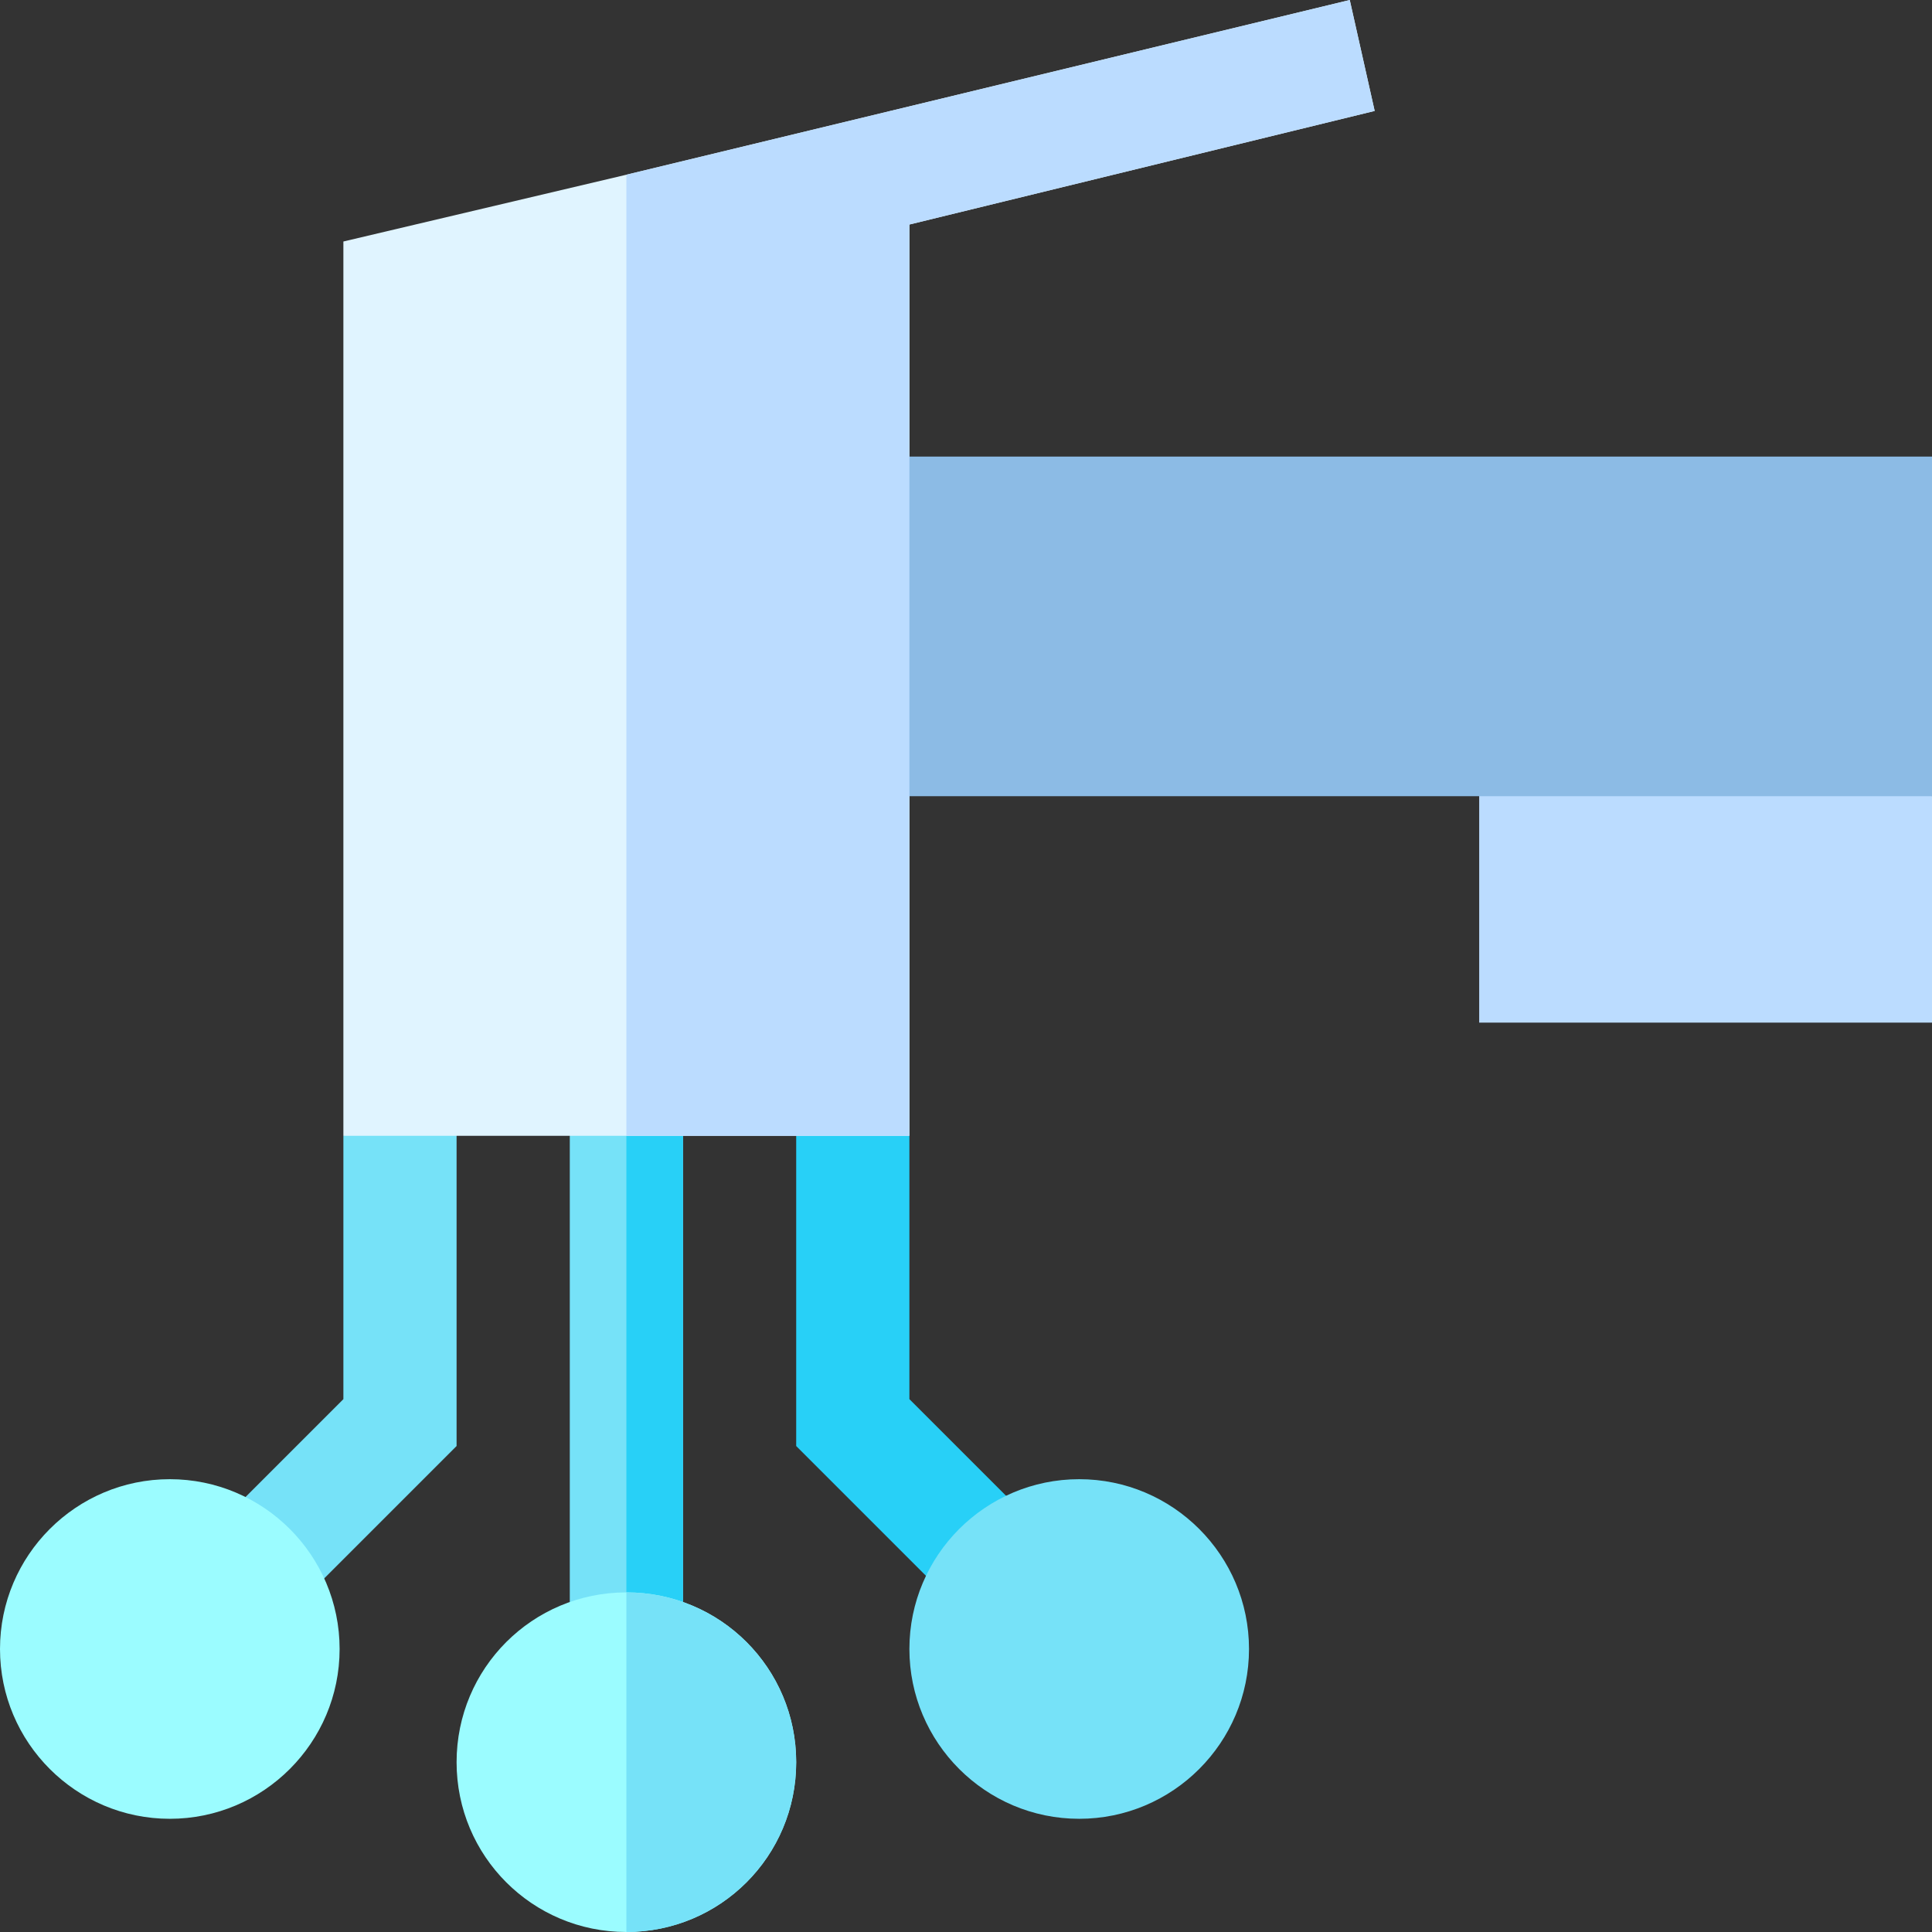 <svg height="512pt" viewBox="0 0 512 512" width="512pt" xmlns="http://www.w3.org/2000/svg"><rect x="0" y="0" width="512" height="512" fill="#333333" stroke="none"/><path d="m392 196v75h120v-60l-18.066-15zm0 0" fill="#bbdcff"/><path d="m151 286h30v151h-30zm0 0" fill="#76e2f8"/><path d="m241 301-30-15v97.211l43.184 43.184 21.211-21.211-34.395-34.395zm0 0" fill="#28d0f7"/><path d="m91 370.789-34.395 34.395 21.211 21.211 43.184-43.184v-97.211l-30 15zm0 0" fill="#76e2f8"/><path d="m166 286h15v151h-15zm0 0" fill="#28d0f7"/><path d="m357.699 0-191.699 46.301-75 17.699v237h150v-241.5l123.301-30.102zm0 0" fill="#e0f4ff"/><path d="m226 121h286v90h-286zm0 0" fill="#8cbbe5"/><path d="m364.301 29.398-123.301 30.102v241.5h-75v-254.699l191.699-46.301zm0 0" fill="#bbdcff"/><path d="m166 422c-24.902 0-45 20.098-45 45 0 24.898 20.098 45 45 45s45-20.102 45-45c0-24.902-20.098-45-45-45zm0 0" fill="#9bfcff"/><path d="m45 482c-24.812 0-45-20.188-45-45s20.188-45 45-45 45 20.188 45 45-20.188 45-45 45zm0 0" fill="#9bfcff"/><g fill="#76e2f8"><path d="m286 482c-24.812 0-45-20.188-45-45s20.188-45 45-45 45 20.188 45 45-20.188 45-45 45zm0 0"/><path d="m211 467c0 24.898-20.098 45-45 45v-90c24.902 0 45 20.098 45 45zm0 0"/></g></svg>